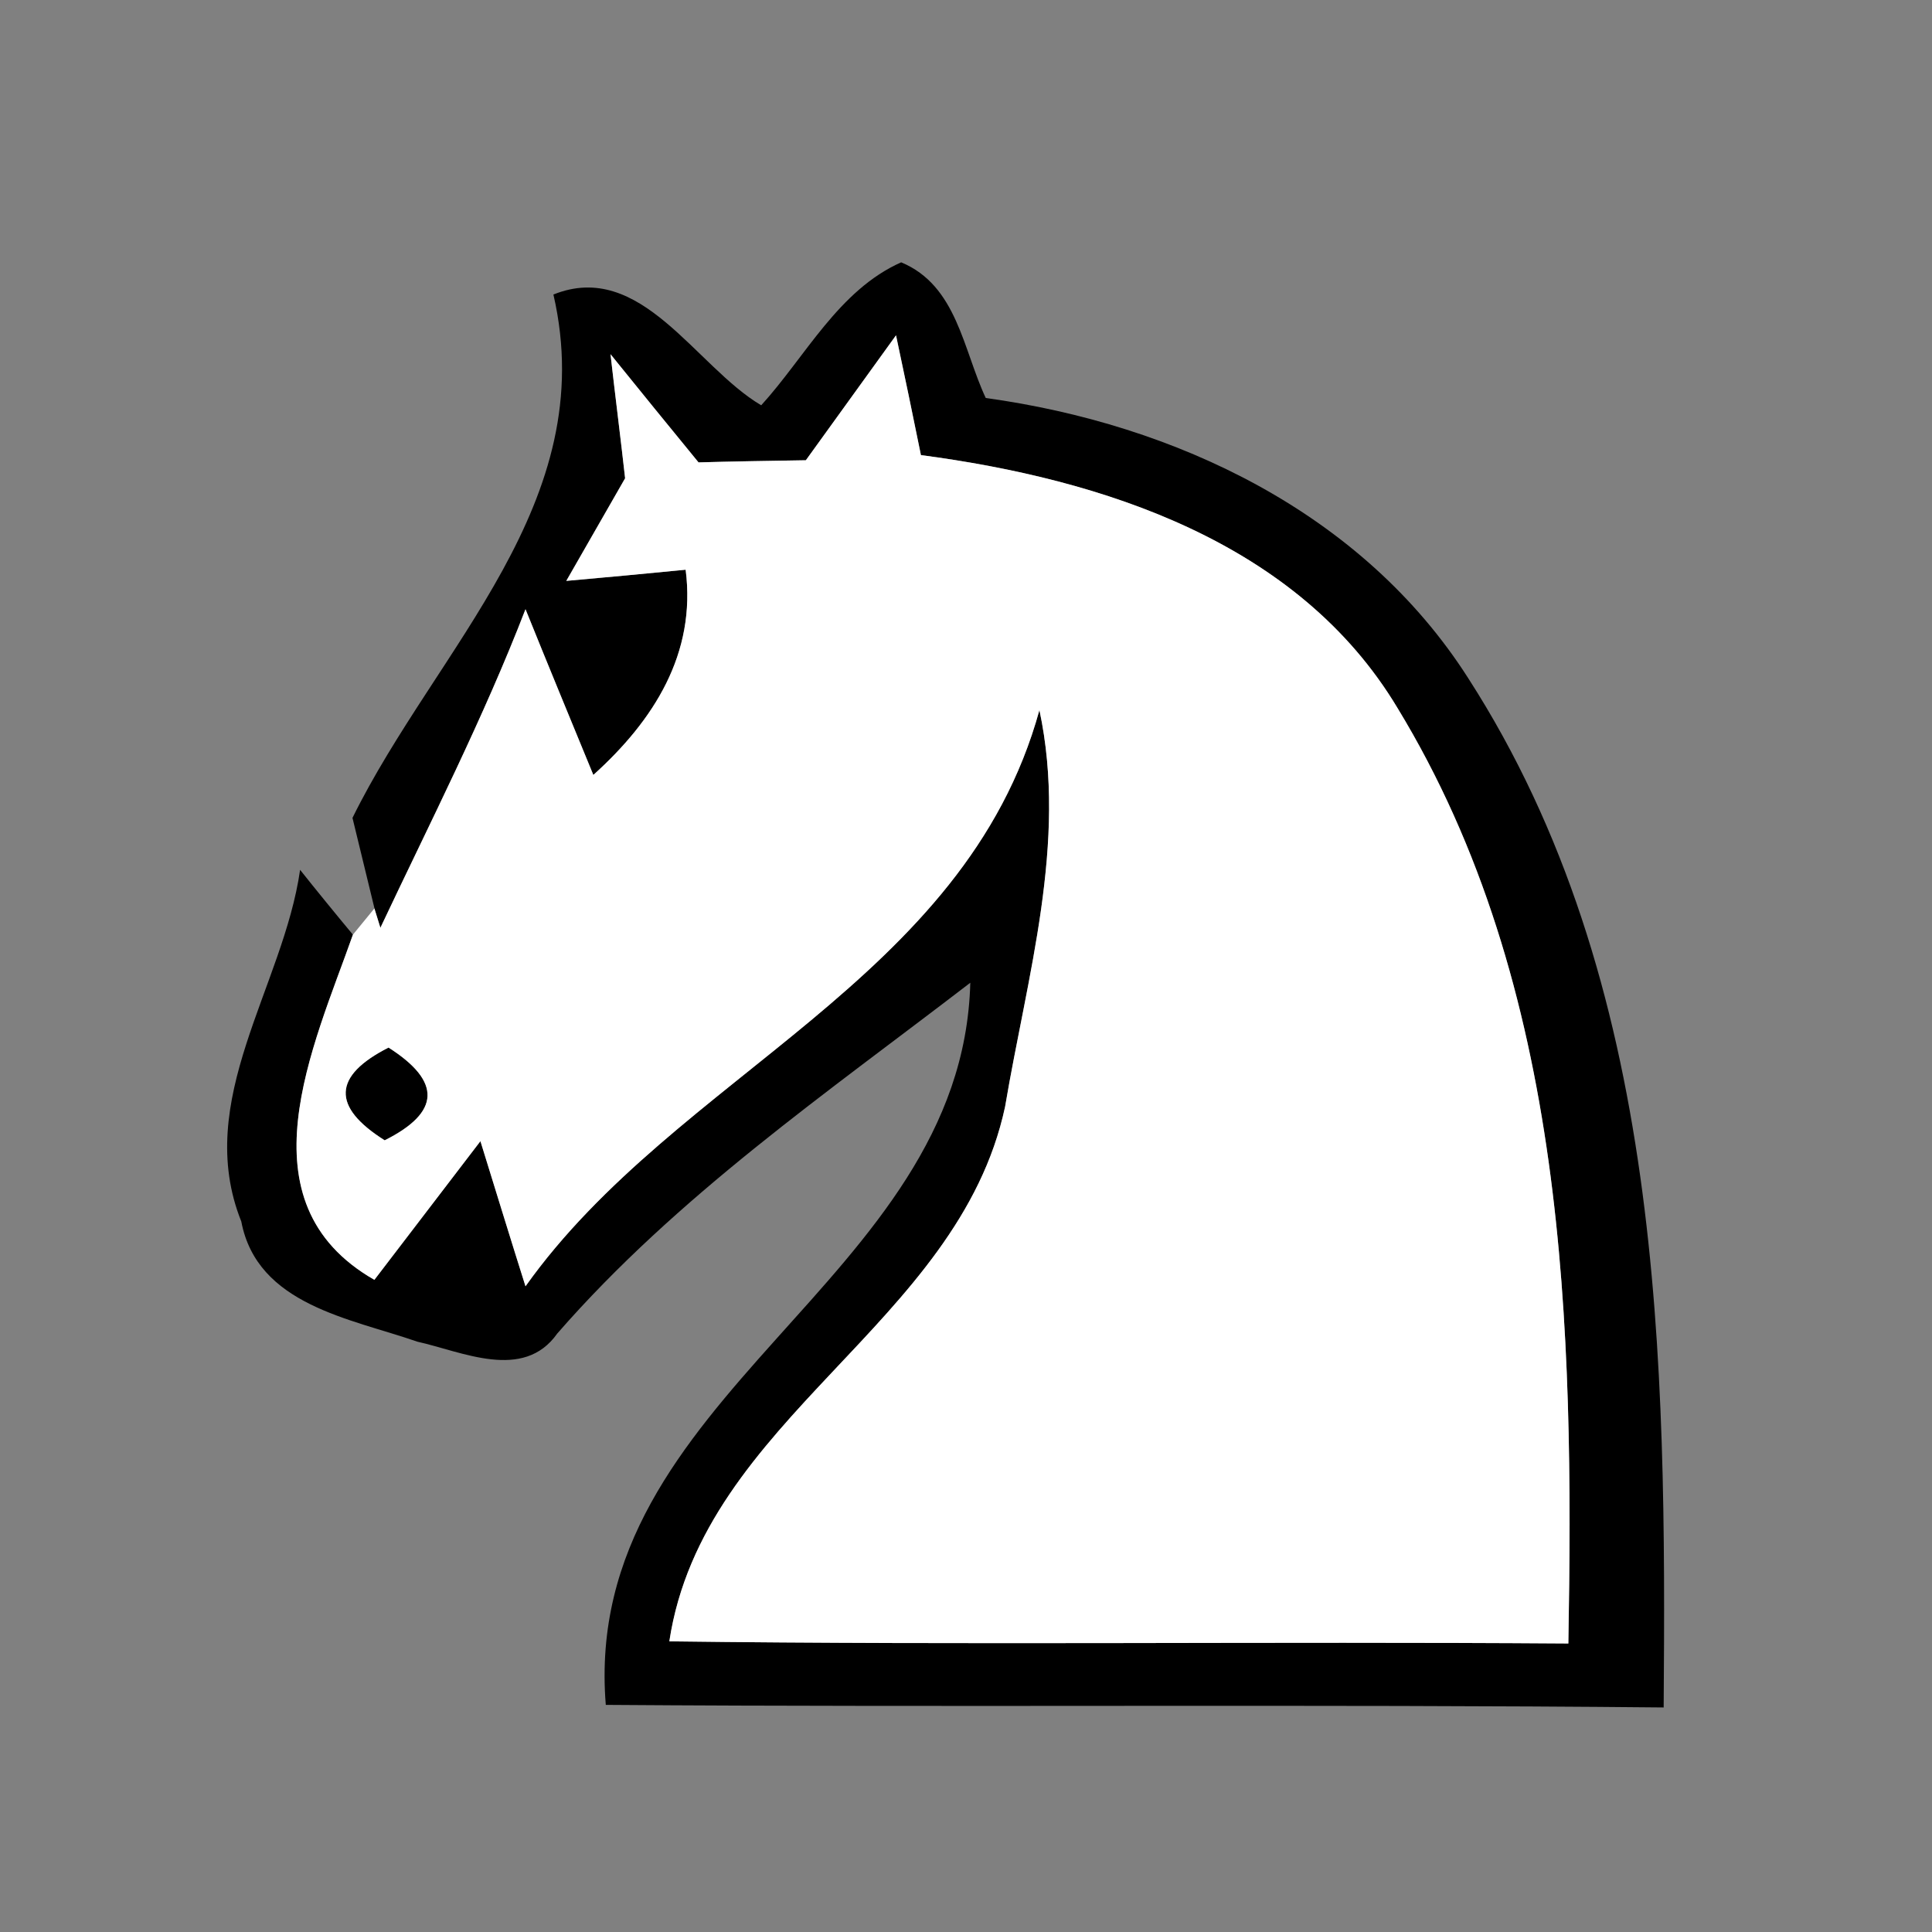<?xml version="1.0" encoding="UTF-8" ?>
<!DOCTYPE svg PUBLIC "-//W3C//DTD SVG 1.1//EN" "http://www.w3.org/Graphics/SVG/1.1/DTD/svg11.dtd">
<svg width="45pt" height="45pt" viewBox="0 0 45 45" version="1.1" xmlns="http://www.w3.org/2000/svg">
<rect x="0" y="0" width="45" height="45" fill="#808080" stroke="none"/>
<g id="#000000ff">
<path fill="#000000" opacity="1.00" d=" M 17.73 9.44 C 18.76 8.31 19.53 6.76 20.99 6.11 C 22.29 6.65 22.43 8.14 22.96 9.27 C 27.38 9.88 31.74 11.94 34.20 15.80 C 38.75 22.87 38.81 31.66 38.75 39.77 C 30.54 39.69 22.32 39.77 14.11 39.71 C 13.52 32.46 22.42 29.88 22.60 22.89 C 19.27 25.45 15.77 27.86 12.98 31.06 C 12.19 32.18 10.76 31.48 9.72 31.25 C 8.17 30.71 5.99 30.40 5.62 28.45 C 4.49 25.63 6.60 22.99 6.99 20.26 C 7.29 20.64 7.91 21.40 8.22 21.77 C 7.30 24.38 5.56 28.00 8.72 29.81 C 9.34 29.00 10.57 27.39 11.19 26.58 C 11.45 27.42 11.97 29.11 12.24 29.96 C 15.76 25.01 22.47 22.86 24.21 16.54 C 24.87 19.62 23.92 22.75 23.41 25.78 C 22.32 30.86 16.38 33.02 15.59 38.23 C 22.57 38.32 29.55 38.23 36.53 38.28 C 36.66 30.91 36.50 22.98 32.55 16.49 C 30.23 12.62 25.68 11.16 21.45 10.60 C 21.31 9.90 21.02 8.51 20.87 7.81 C 20.17 8.78 19.47 9.75 18.77 10.72 C 18.15 10.73 16.89 10.75 16.27 10.77 C 15.58 9.93 14.90 9.09 14.22 8.25 C 14.30 8.97 14.48 10.41 14.56 11.14 L 13.19 13.53 C 13.88 13.47 15.27 13.34 15.97 13.27 C 16.22 15.22 15.23 16.78 13.82 18.05 C 13.29 16.76 12.76 15.48 12.24 14.19 C 11.26 16.73 10.02 19.15 8.86 21.61 L 8.73 21.19 C 8.60 20.66 8.34 19.59 8.21 19.05 C 10.17 15.07 14.01 11.72 12.89 6.86 C 14.93 6.04 16.19 8.53 17.73 9.44 Z" />
<path fill="#000000" opacity="1.00" d=" M 9.05 24.40 C 10.29 25.19 10.26 25.91 8.96 26.56 C 7.72 25.78 7.75 25.06 9.05 24.40 Z" />
</g>
<g id="#ffffffff">
<path fill="#ffffff" opacity="1.00" d=" M 18.77 10.72 C 19.47 9.75 20.17 8.78 20.87 7.81 C 21.02 8.51 21.31 9.90 21.45 10.60 C 25.68 11.16 30.23 12.62 32.55 16.49 C 36.50 22.98 36.66 30.91 36.53 38.28 C 29.55 38.23 22.57 38.32 15.59 38.23 C 16.38 33.02 22.32 30.86 23.41 25.78 C 23.92 22.75 24.87 19.62 24.21 16.54 C 22.47 22.86 15.76 25.01 12.24 29.96 C 11.97 29.11 11.45 27.42 11.19 26.58 C 10.57 27.39 9.34 29.00 8.72 29.81 C 5.56 28.00 7.30 24.38 8.22 21.77 L 8.72 21.16 L 8.73 21.19 L 8.86 21.61 C 10.02 19.15 11.26 16.73 12.24 14.19 C 12.76 15.48 13.29 16.76 13.82 18.05 C 15.23 16.78 16.22 15.22 15.97 13.27 C 15.27 13.34 13.88 13.47 13.19 13.53 L 14.56 11.14 C 14.48 10.41 14.30 8.97 14.22 8.25 C 14.90 9.09 15.58 9.93 16.27 10.77 C 16.89 10.75 18.15 10.73 18.77 10.72 M 9.05 24.40 C 7.75 25.06 7.72 25.78 8.96 26.56 C 10.26 25.91 10.29 25.19 9.05 24.40 Z" />
</g>
</svg>
